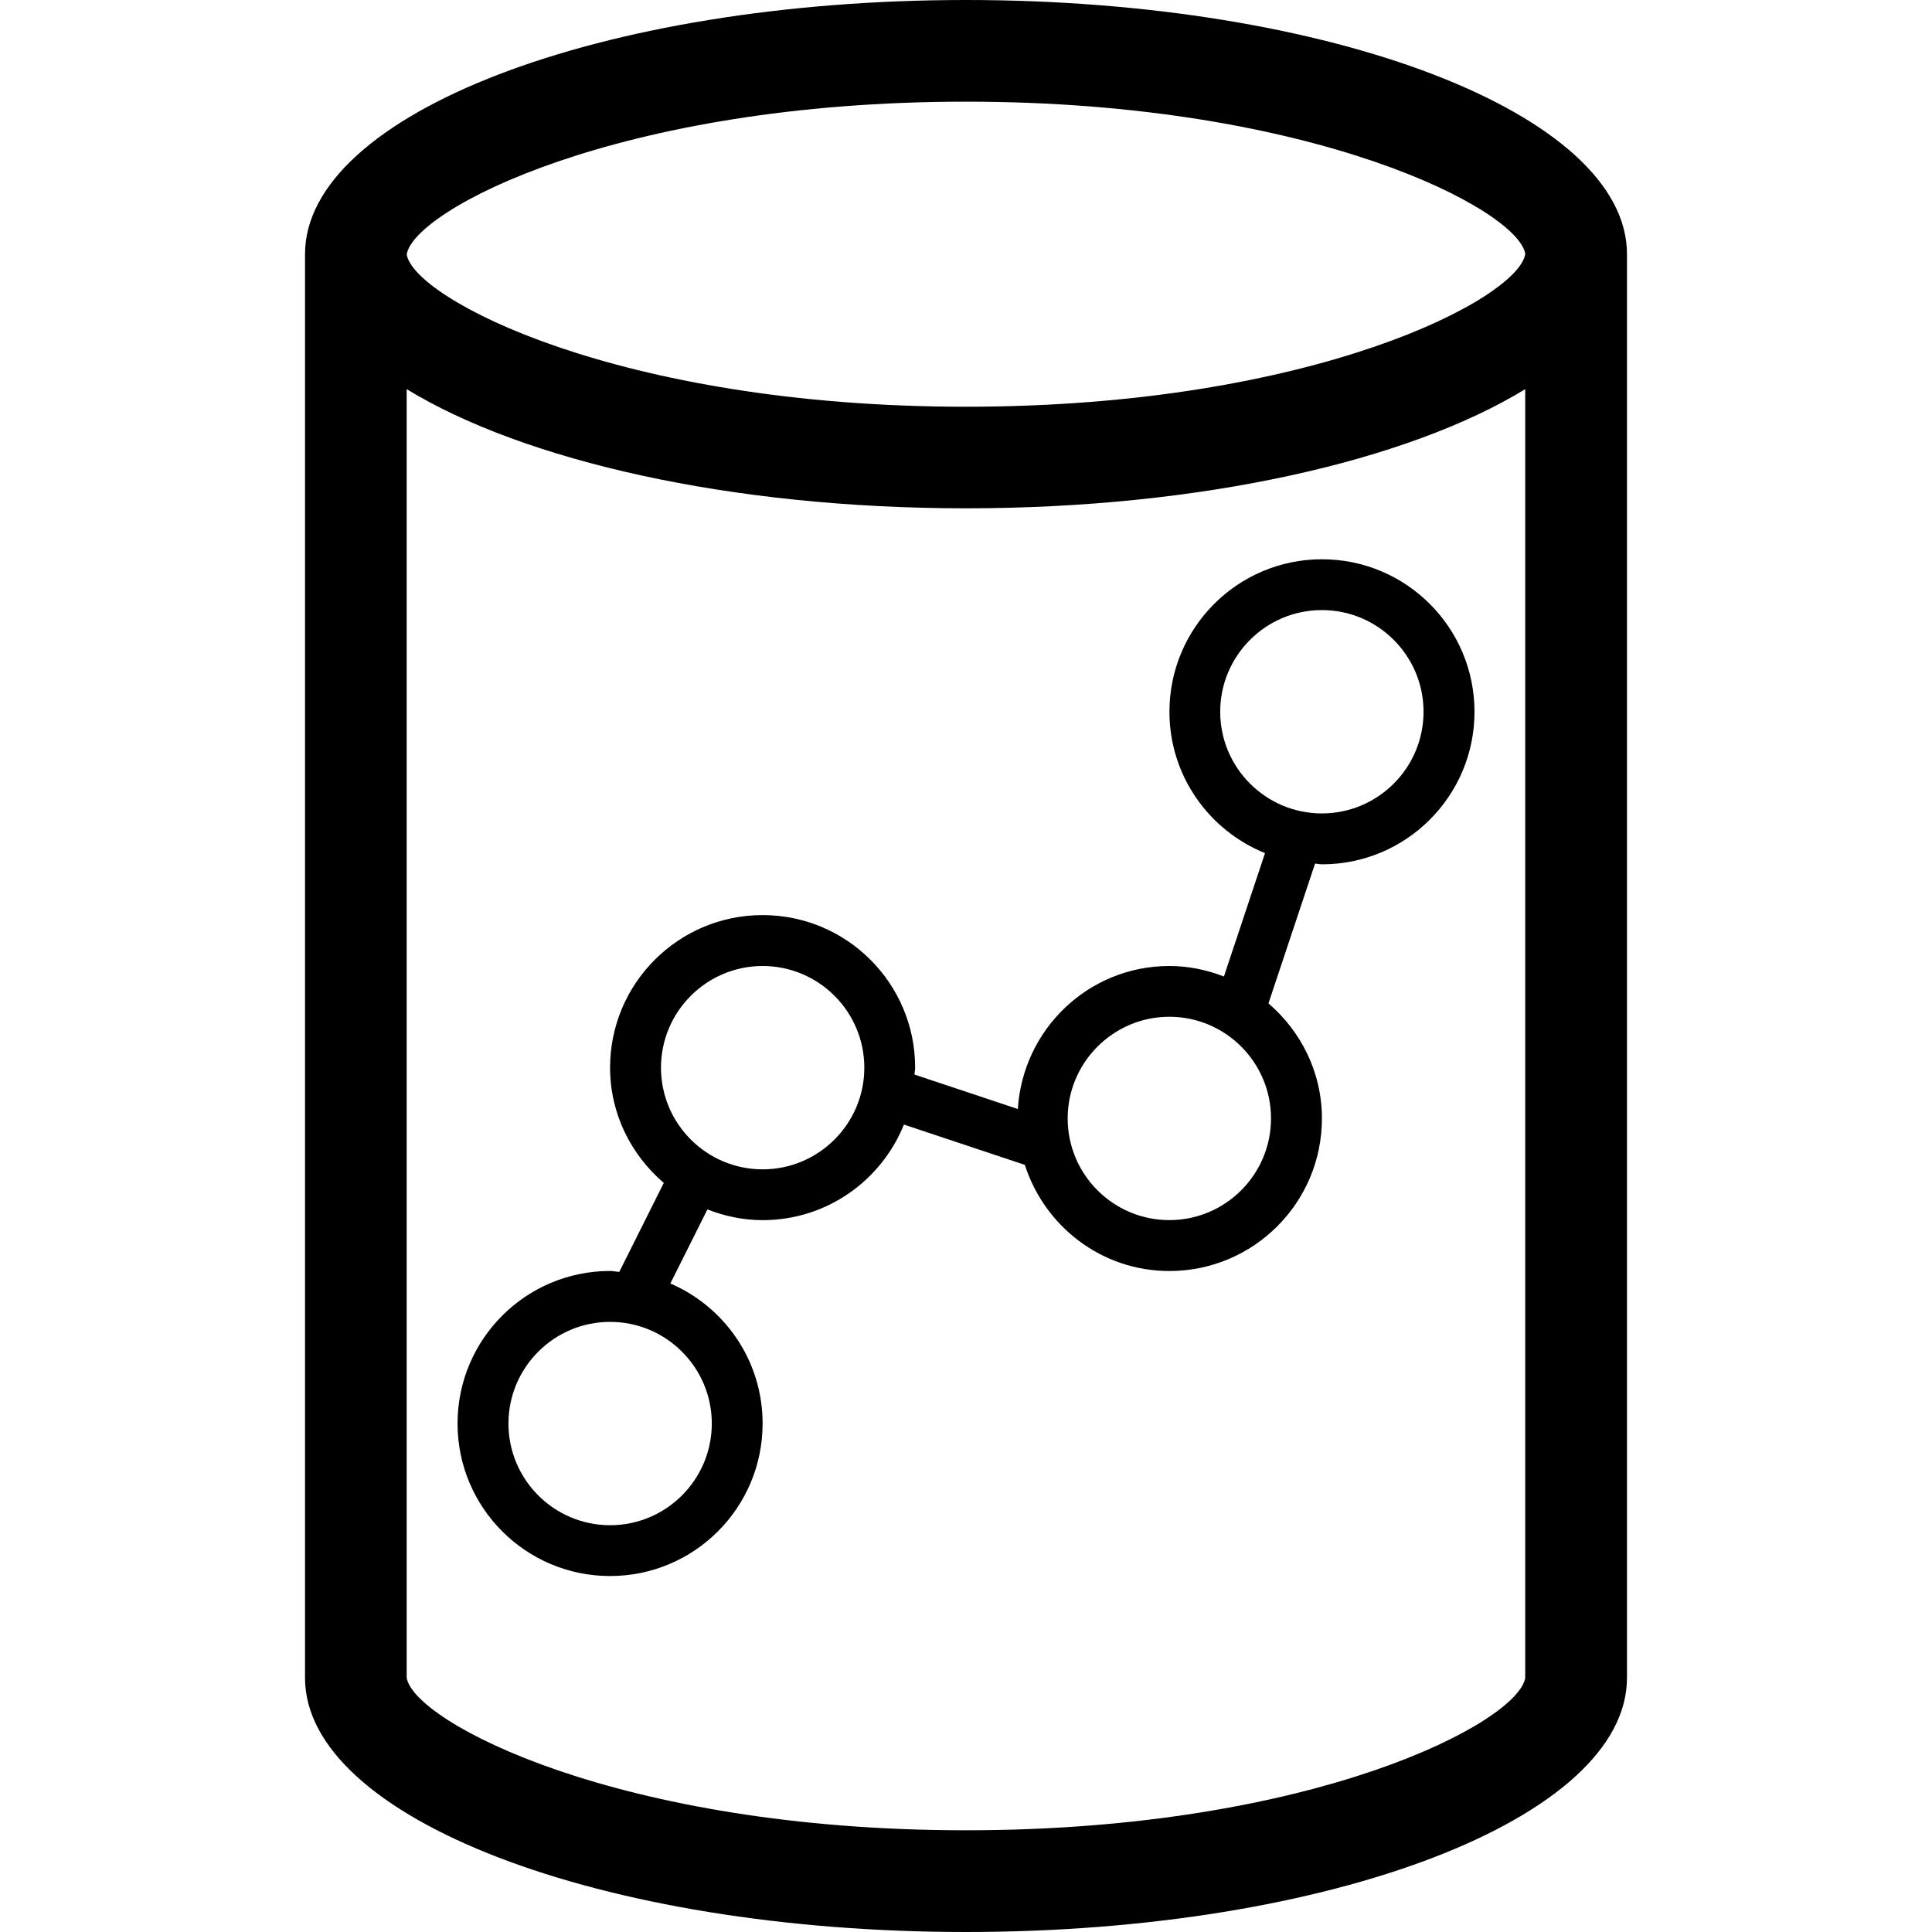 <?xml version="1.0" encoding="utf-8"?>
<!-- Generator: Adobe Illustrator 23.0.1, SVG Export Plug-In . SVG Version: 6.00 Build 0)  -->
<svg version="1.1" id="Layer_1" xmlns="http://www.w3.org/2000/svg" xmlns:xlink="http://www.w3.org/1999/xlink" x="0px" y="0px"
	 viewBox="0 0 40 40" style="enable-background:new 0 0 40 40;" xml:space="preserve">
<g>
	<path d="M33.685,5.263C33.685,2.357,27.558,0,20,0S6.315,2.357,6.315,5.263V5.79v28.947C6.315,37.643,12.442,40,20,40
		s13.685-2.357,13.685-5.263V6.317V5.263z M31.579,34.736c-0.142,0.918-4.371,3.158-11.579,3.158S8.562,35.646,8.42,34.736V8.057
		c2.422,1.48,6.696,2.467,11.579,2.467s9.158-0.986,11.579-2.467V34.736z M20,8.421c-7.209,0-11.44-2.245-11.579-3.153
		C8.56,4.35,12.79,2.105,20,2.105S31.44,4.35,31.579,5.258C31.44,6.176,27.209,8.421,20,8.421z"/>
	<path d="M18.947,22.104c0-1.744-1.414-3.158-3.158-3.158s-3.158,1.414-3.158,3.158c0,0.96,0.437,1.808,1.112,2.387l-0.921,1.842
		c-0.064-0.003-0.126-0.019-0.191-0.019c-1.744,0-3.158,1.414-3.158,3.158c0,1.744,1.414,3.158,3.158,3.158s3.158-1.414,3.158-3.158
		c0-1.301-0.786-2.415-1.91-2.899l0.767-1.533c0.355,0.138,0.738,0.222,1.143,0.222c1.327,0,2.458-0.819,2.926-1.979l2.503,0.834
		c0.408,1.271,1.586,2.198,2.993,2.198c1.744,0,3.158-1.414,3.158-3.158c0-0.957-0.434-1.805-1.107-2.383l0.965-2.894
		c0.048,0.002,0.094,0.015,0.143,0.015c1.744,0,3.158-1.414,3.158-3.158s-1.414-3.158-3.158-3.158c-1.744,0-3.158,1.414-3.158,3.158
		c0,1.327,0.821,2.457,1.979,2.926l-0.851,2.554C24.989,20.082,24.61,20,24.211,20c-1.677,0-3.034,1.311-3.138,2.961l-2.139-0.713
		C18.935,22.199,18.947,22.153,18.947,22.104z M14.737,29.473c0,1.161-0.944,2.105-2.105,2.105s-2.105-0.944-2.105-2.105
		c0-1.161,0.944-2.105,2.105-2.105C13.793,27.368,14.737,28.312,14.737,29.473z M15.79,24.21c-1.161,0-2.105-0.944-2.105-2.105
		c0-1.161,0.944-2.105,2.105-2.105s2.105,0.944,2.105,2.105C17.895,23.265,16.951,24.21,15.79,24.21z M25.263,14.736
		c0-1.161,0.944-2.105,2.105-2.105s2.105,0.944,2.105,2.105c0,1.161-0.944,2.105-2.105,2.105
		C26.208,16.841,25.263,15.897,25.263,14.736z M24.21,21.051c1.161,0,2.105,0.944,2.105,2.105c0,1.161-0.944,2.105-2.105,2.105
		c-1.161,0-2.105-0.944-2.105-2.105C22.105,21.997,23.05,21.051,24.21,21.051z"/>
</g>
</svg>
